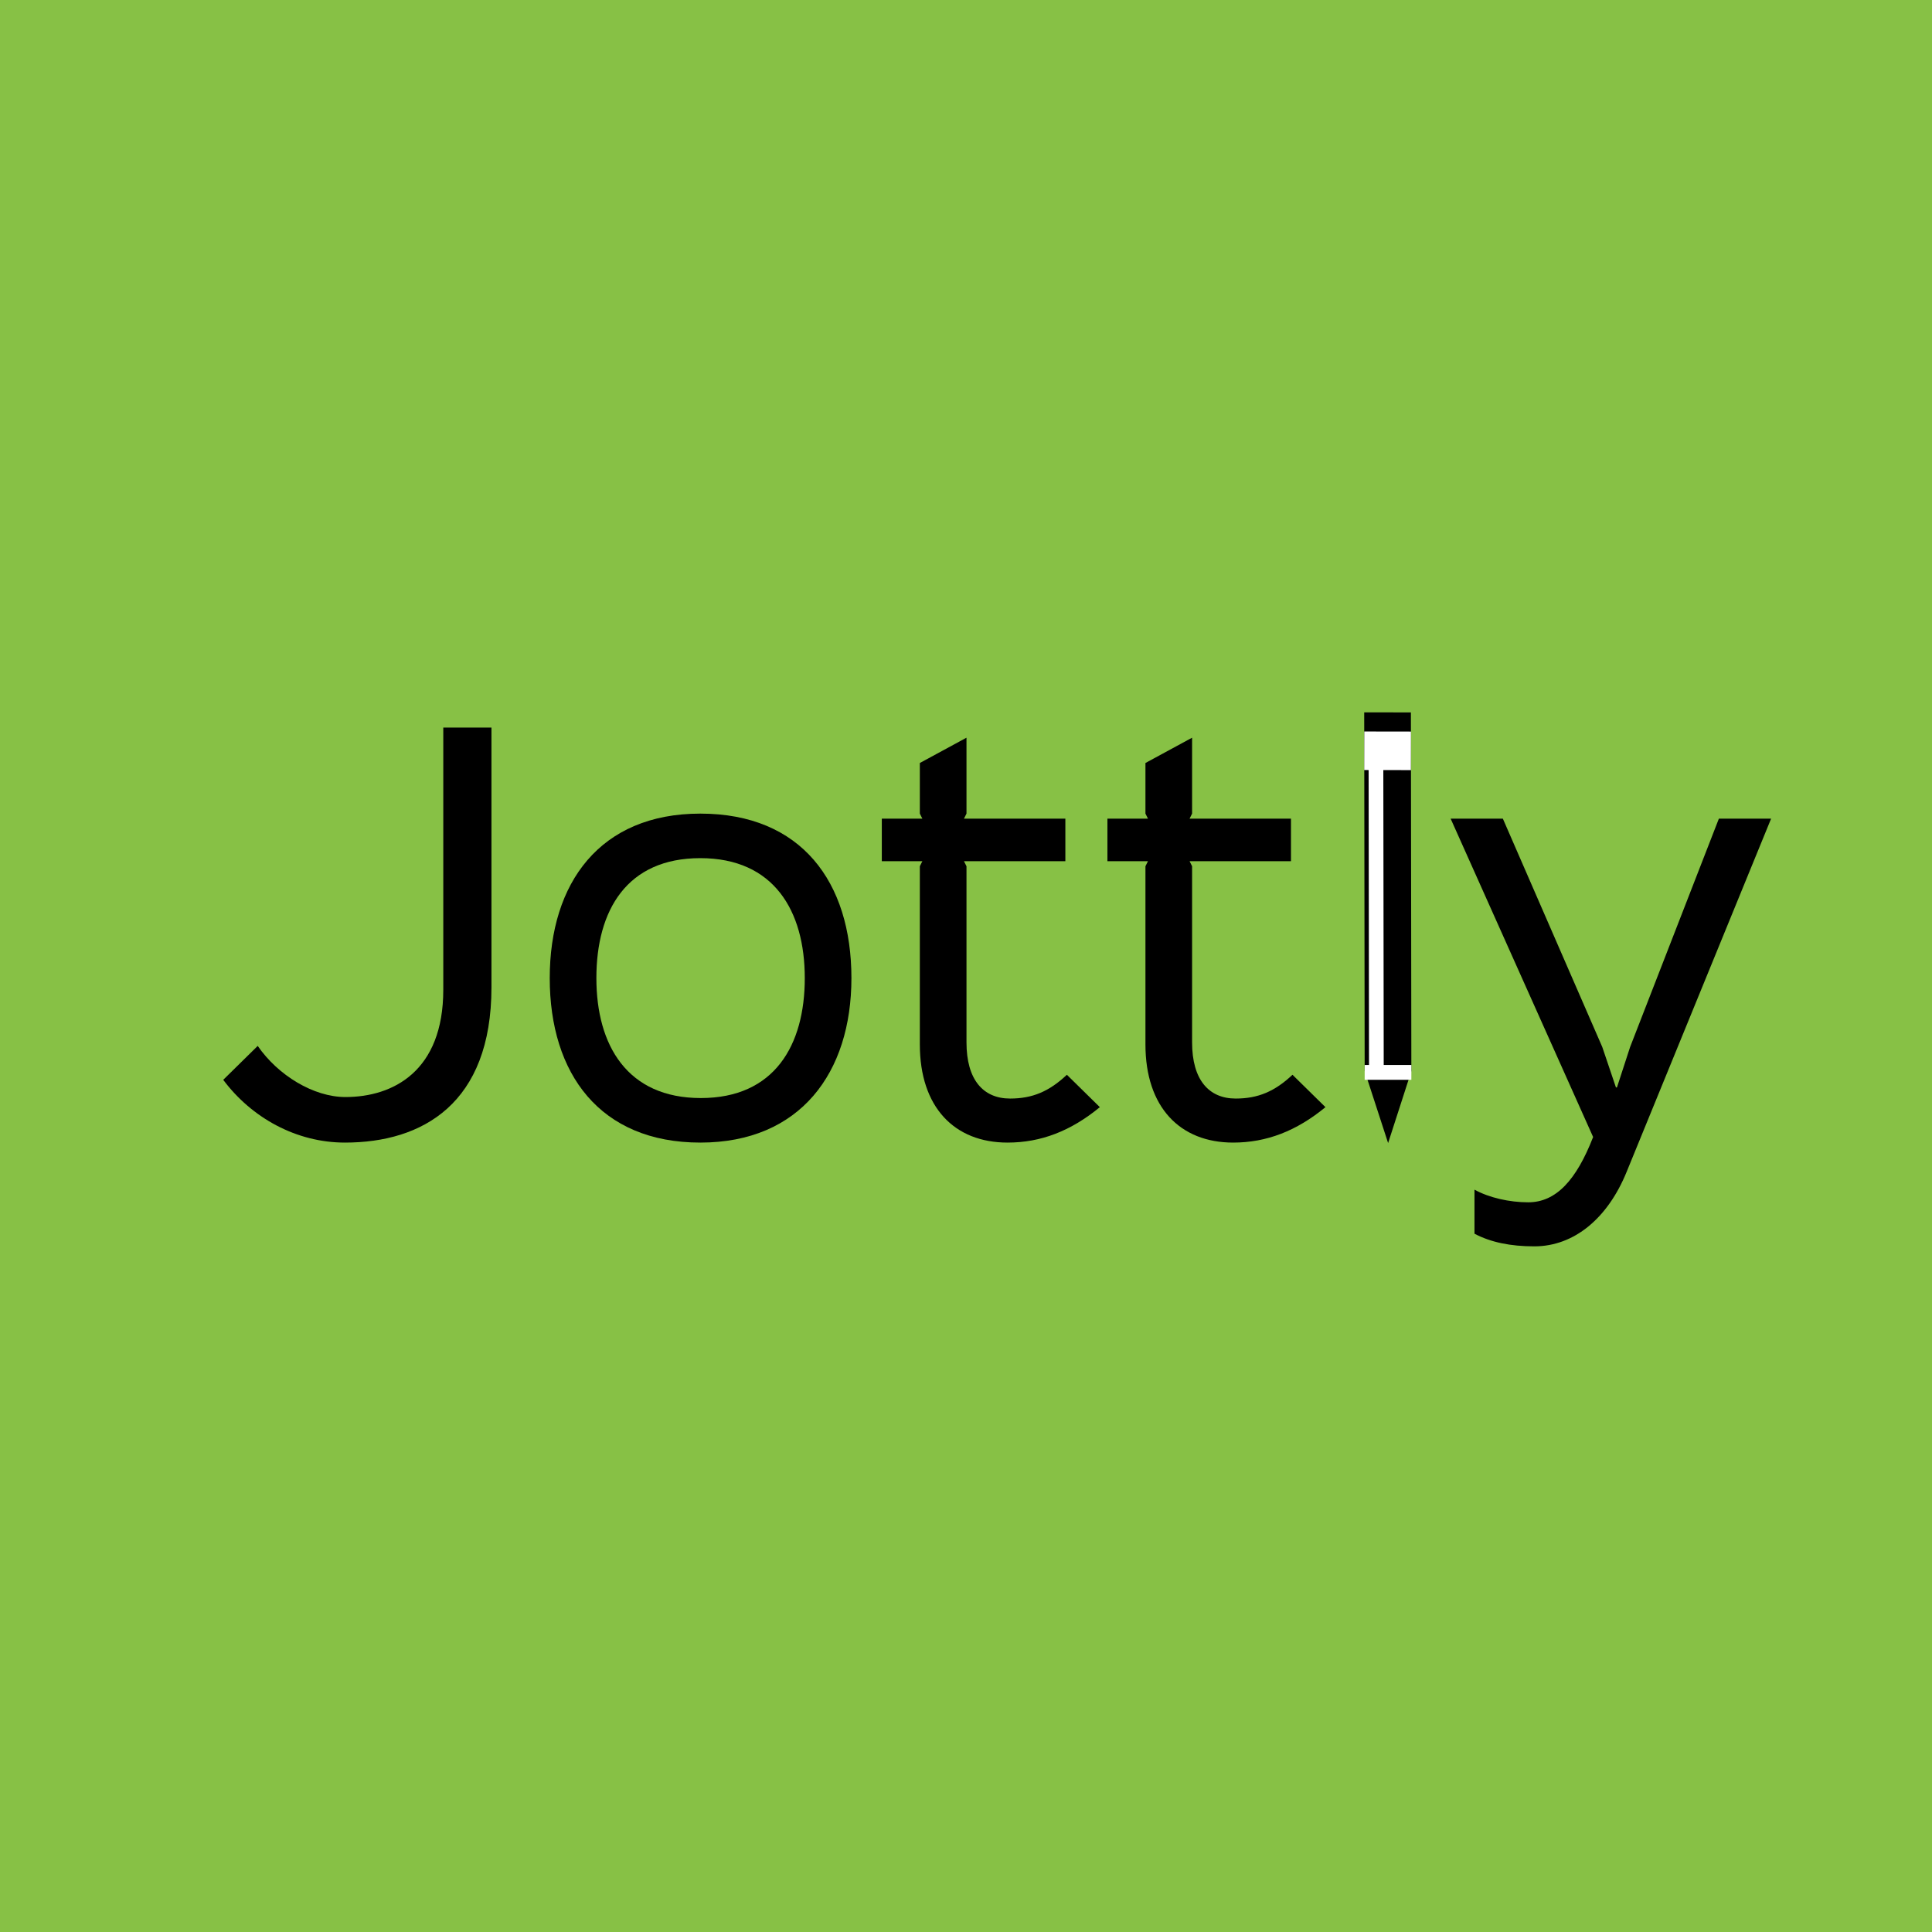 <?xml version="1.0" encoding="UTF-8" standalone="no"?>
<svg width="217px" height="217px" viewBox="0 0 217 217" version="1.1" xmlns="http://www.w3.org/2000/svg" xmlns:xlink="http://www.w3.org/1999/xlink" xmlns:sketch="http://www.bohemiancoding.com/sketch/ns">
    <!-- Generator: Sketch 3.2.2 (9983) - http://www.bohemiancoding.com/sketch -->
    <title>Jottly Snapshot</title>
    <desc>Created with Sketch.</desc>
    <defs></defs>
    <g id="Homepage" stroke="none" stroke-width="1" fill="none" fill-rule="evenodd" sketch:type="MSPage">
        <g sketch:type="MSArtboardGroup" transform="translate(-282, -477)" id="Jottly-Snapshot">
            <g sketch:type="MSLayerGroup" transform="translate(282, 477)">
                <g id="Project-Photo" fill="#87C145" sketch:type="MSShapeGroup">
                    <rect id="Rectangle-8" x="0" y="0" width="217" height="217"></rect>
                </g>
                <g id="Imported-EPS" transform="translate(25, 80)" sketch:type="MSShapeGroup">
                    <g id="Page-1">
                        <path d="M30.2,30.882 C30.2,43.957 22.454,48.334 13.741,48.334 C8.274,48.334 3.262,45.548 0.073,41.285 L3.946,37.476 C6.223,40.774 10.21,43.218 13.798,43.218 C19.151,43.218 24.789,40.319 24.789,31.167 L24.789,1.719 L30.2,1.719 L30.2,30.882" id="Fill-1" fill="#000000"></path>
                        <path d="M53.66,48.334 C42.384,48.334 36.746,40.603 36.746,29.859 C36.746,19.172 42.384,11.384 53.66,11.384 C64.993,11.384 70.631,19.058 70.631,29.859 C70.631,40.489 64.879,48.334 53.66,48.334 L53.66,48.334 Z M53.66,16.386 C45.402,16.386 41.985,22.241 41.985,29.859 C41.985,37.419 45.459,43.332 53.717,43.332 C61.975,43.332 65.392,37.419 65.392,29.859 C65.392,22.298 61.918,16.386 53.66,16.386 L53.66,16.386 Z" id="Fill-2" fill="#000000"></path>
                        <path d="M98.533,44.355 C95.287,47.026 91.926,48.334 88.167,48.334 C82.188,48.334 78.315,44.355 78.315,37.306 L78.315,17.295 L78.6,16.727 L74.044,16.727 L74.044,11.952 L78.6,11.952 L78.315,11.384 L78.315,5.699 L83.555,2.857 L83.555,11.384 L83.27,11.952 L94.66,11.952 L94.66,16.727 L83.27,16.727 L83.555,17.295 L83.555,37.078 C83.555,41.285 85.434,43.388 88.453,43.388 C90.958,43.388 92.838,42.593 94.831,40.717 L98.533,44.355" id="Fill-3" fill="#000000"></path>
                        <path d="M123.873,44.355 C120.626,47.026 117.267,48.334 113.508,48.334 C107.528,48.334 103.655,44.355 103.655,37.306 L103.655,17.295 L103.94,16.727 L99.384,16.727 L99.384,11.952 L103.94,11.952 L103.655,11.384 L103.655,5.699 L108.894,2.857 L108.894,11.384 L108.61,11.952 L120,11.952 L120,16.727 L108.61,16.727 L108.894,17.295 L108.894,37.078 C108.894,41.285 110.774,43.388 113.793,43.388 C116.298,43.388 118.178,42.593 120.171,40.717 L123.873,44.355" id="Fill-4" fill="#000000"></path>
                        <path d="M173.927,11.952 L157.697,51.632 C155.589,56.805 151.83,59.988 147.332,59.988 C144.655,59.988 142.434,59.533 140.612,58.567 L140.612,53.621 C142.263,54.53 144.541,55.042 146.648,55.042 C149.78,55.042 152.058,52.541 153.938,47.709 L137.935,11.952 L143.8,11.952 L154.963,37.591 L156.5,42.138 L156.614,42.138 L158.095,37.591 L168.061,11.952 L173.927,11.952" id="Fill-5" fill="#000000"></path>
                        <path d="M128.226,0.012 L128.278,40.297 L130.911,48.386 L133.522,40.302 L133.47,0.017 L128.226,0.012" id="Fill-6" fill="#000000"></path>
                        <path d="M133.475,4.333 L128.232,4.325" id="Stroke-7" stroke="#FFFFFF" stroke-width="4.33"></path>
                        <path d="M133.523,40.452 L128.279,40.447" id="Stroke-8" stroke="#FFFFFF" stroke-width="1.667"></path>
                        <path d="M129.546,5.393 L129.592,40.008" id="Stroke-9" stroke="#FFFFFF" stroke-width="1.651"></path>
                    </g>
                </g>
            </g>
        </g>
    </g>
</svg>
